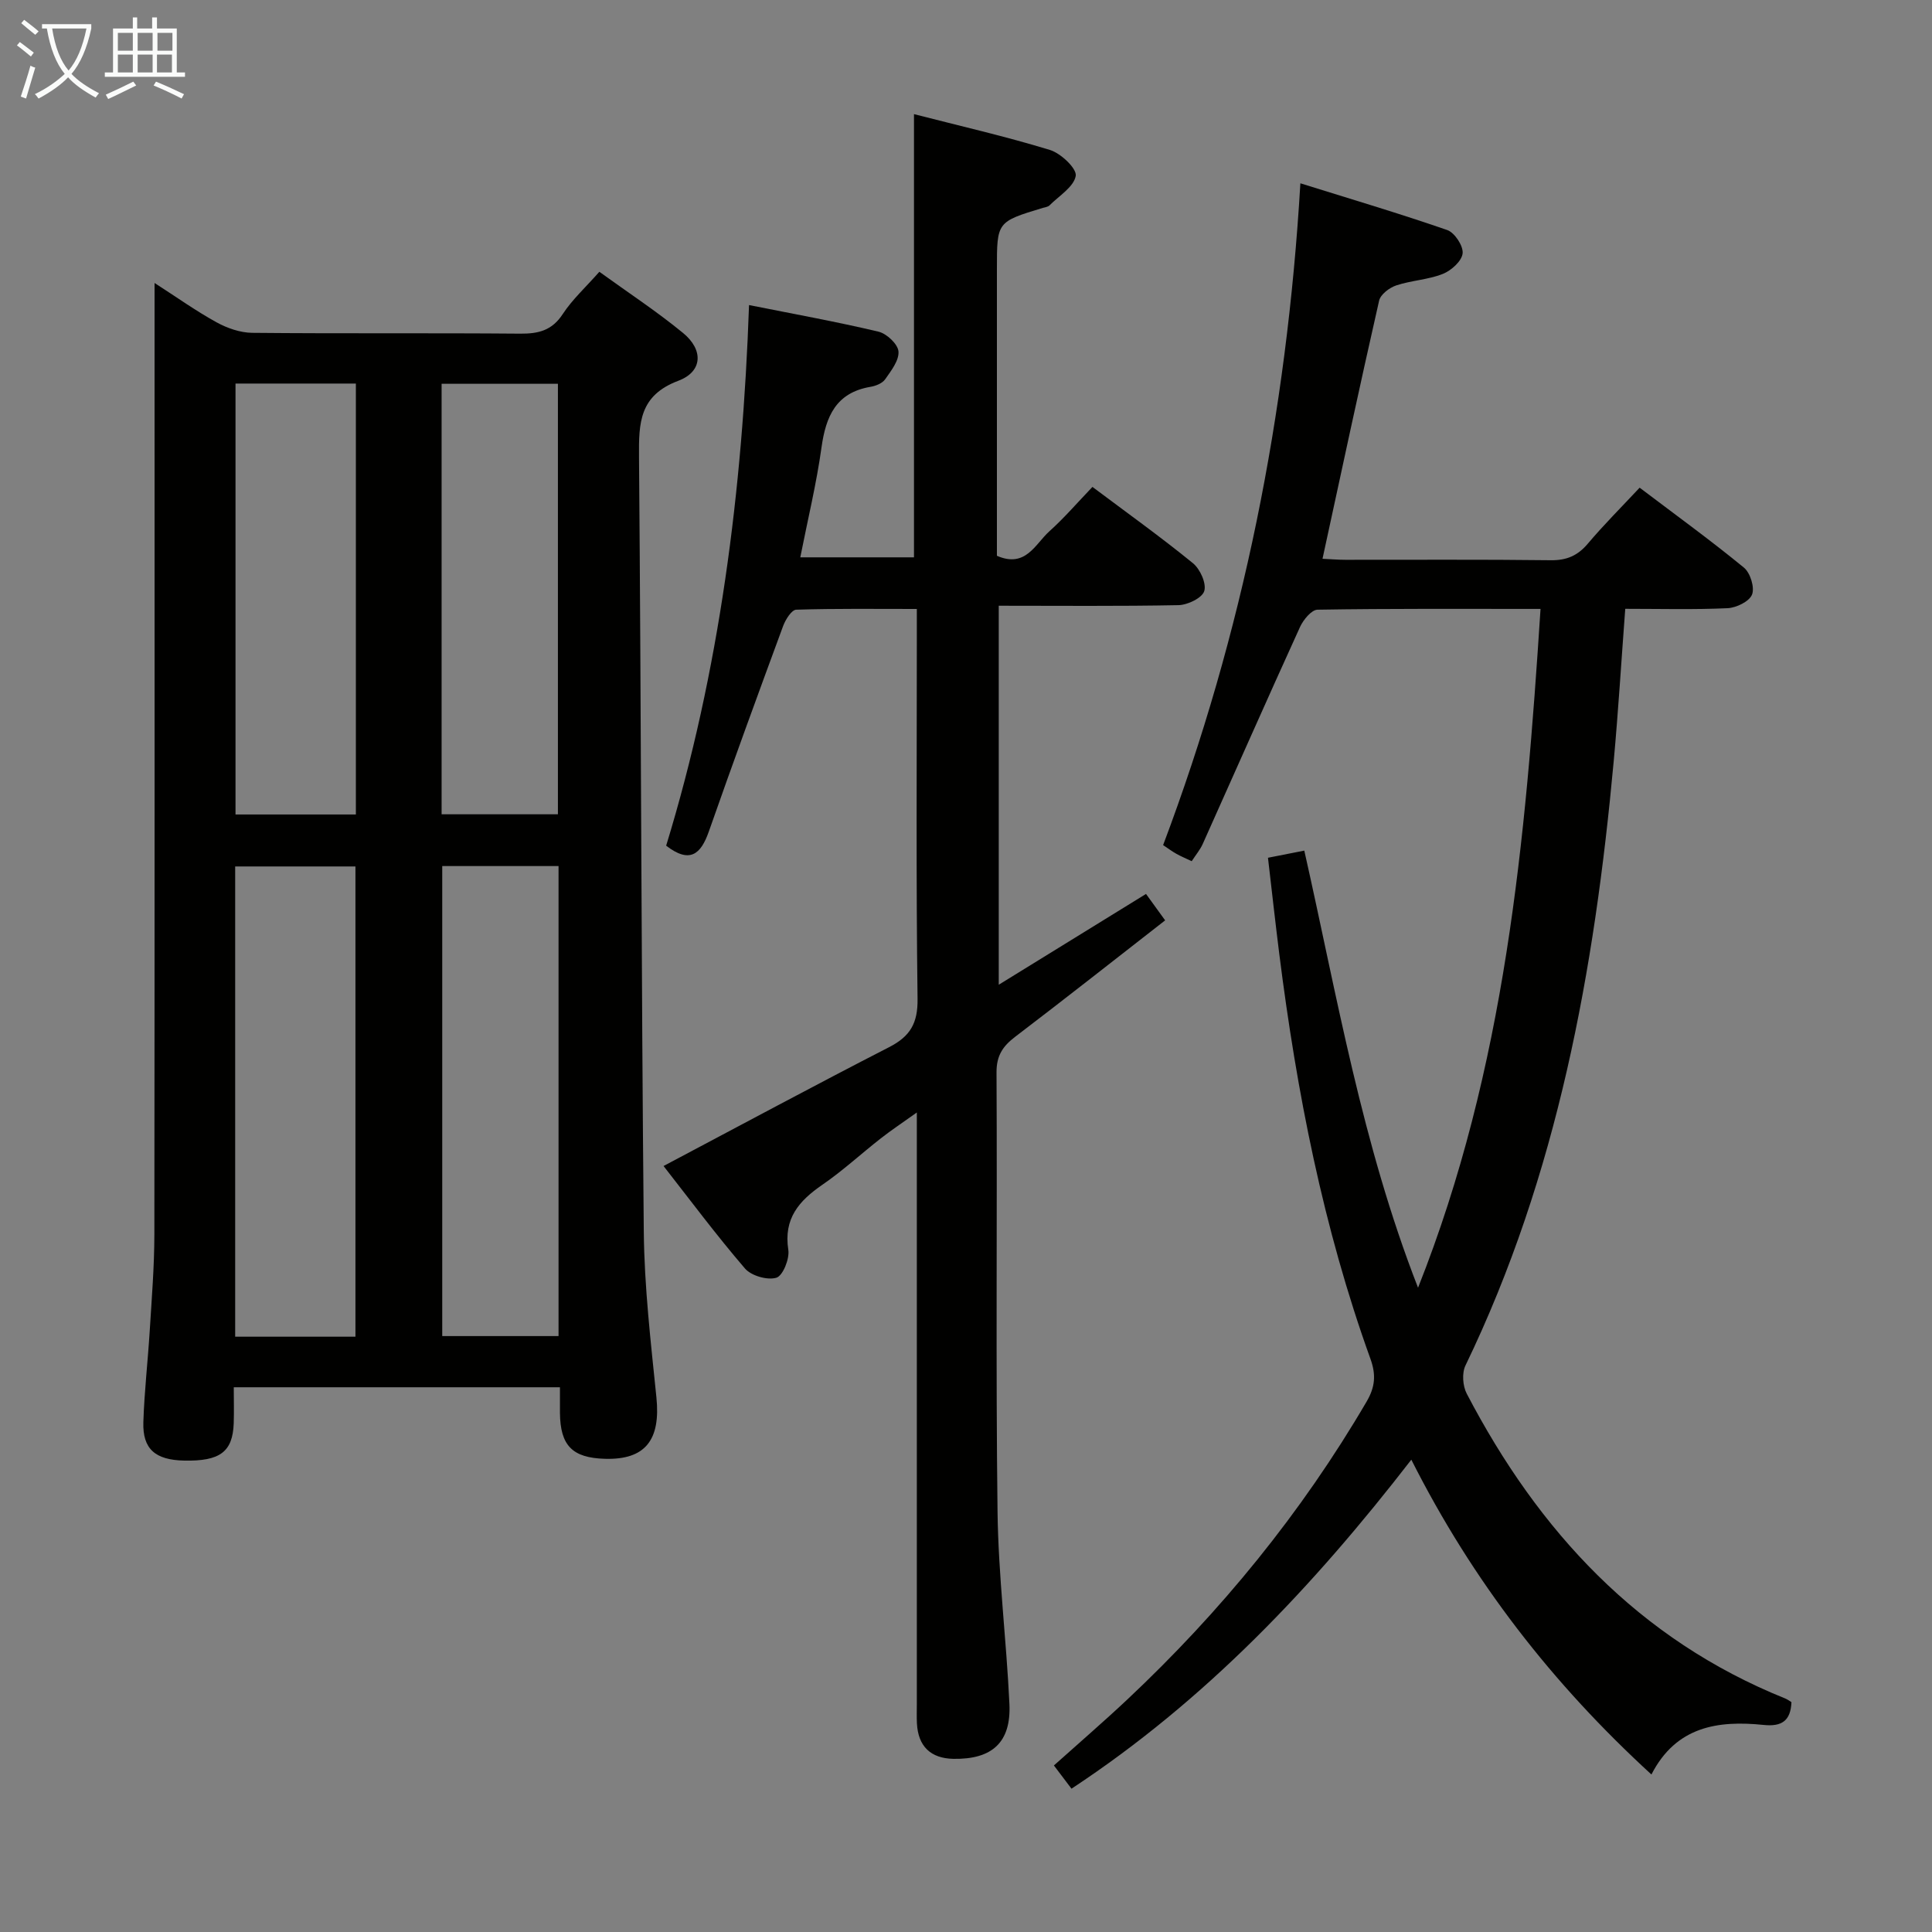 <svg enable-background="new 0 0 400 400" viewBox="0 0 400 400" xmlns="http://www.w3.org/2000/svg"><rect x="0" y="0" width="400" height="400" fill="#808080" stroke="none"/><g fill="#010100"><path d="m115.93 287.22c-22.83 0-44.8 0-67.53 0 0 2.59.07 5.03-.01 7.47-.22 5.91-2.84 7.86-10.25 7.71-5.99-.12-8.64-2.39-8.46-7.97.2-6.31.93-12.6 1.32-18.91.41-6.64.95-13.28.96-19.92.07-63.32.04-126.64.04-189.96 0-2 0-3.99 0-7.05 4.65 2.99 8.61 5.82 12.85 8.15 2.2 1.21 4.89 2.14 7.36 2.17 18.5.18 36.99.01 55.49.17 3.79.03 6.59-.65 8.82-4.07 1.97-3.01 4.72-5.51 7.57-8.74 5.88 4.26 11.85 8.17 17.33 12.67 4.26 3.5 4.07 7.99-.97 9.89-8.08 3.04-8.21 8.71-8.15 15.75.45 53.47.47 106.94.99 160.41.11 11.44 1.45 22.89 2.61 34.29.91 8.86-2.29 13-10.68 12.75-6.74-.2-9.22-2.74-9.29-9.51-.01-1.64 0-3.27 0-5.3zm-42.34-10.47c0-32.72 0-65.1 0-97.36-8.5 0-16.59 0-24.9 0v97.36zm17.97-97.44v97.31h24.08c0-32.61 0-64.84 0-97.31-8.06 0-15.84 0-24.08 0zm-42.8-10.68h24.92c0-29.92 0-59.47 0-89.22-8.4 0-16.48 0-24.92 0zm42.67-89.17v89.13h24.08c0-29.98 0-59.55 0-89.13-8.19 0-15.96 0-24.08 0z"/><path d="m318.95 126.07c-15.89 0-31.04-.09-46.17.16-1.25.02-2.94 2.09-3.62 3.57-6.81 14.94-13.43 29.96-20.15 44.94-.53 1.18-1.4 2.21-2.28 3.56-1.16-.55-2.17-.97-3.14-1.51-.86-.47-1.65-1.07-2.78-1.82 16.54-43.87 25.6-89.26 28.42-137.02 10.4 3.25 20.48 6.24 30.41 9.68 1.53.53 3.35 3.3 3.18 4.83-.17 1.59-2.35 3.56-4.1 4.25-3.05 1.21-6.51 1.34-9.64 2.38-1.42.47-3.26 1.87-3.55 3.16-4.01 17.63-7.79 35.31-11.72 53.44 1.6.07 3.17.21 4.75.21 14.17.02 28.33-.09 42.49.09 3.31.04 5.59-.94 7.7-3.44 3.31-3.92 6.96-7.56 10.72-11.58 7.69 5.82 14.81 10.98 21.59 16.55 1.32 1.08 2.26 4.11 1.68 5.58-.56 1.43-3.26 2.74-5.07 2.82-6.95.32-13.93.13-21.18.13-.81 10.78-1.44 21.19-2.39 31.56-3.97 43.24-11.6 85.57-30.7 125.12-.75 1.56-.56 4.23.27 5.81 14.85 28.46 35.55 50.88 65.96 63.12.44.18.83.48 1.27.75-.16 3.84-1.98 5.11-5.75 4.72-9.44-.97-18.12.27-23.24 10.26-20.52-18.8-37.01-40.01-49.71-65.18-20.35 26.31-42.63 49.86-70.36 68.12-1.23-1.62-2.3-3.04-3.64-4.81 5.12-4.59 10.25-9.01 15.17-13.63 19.41-18.24 36.1-38.67 49.57-61.7 1.76-3 1.99-5.54.8-8.84-9.79-27.15-15.28-55.29-18.88-83.85-.82-6.55-1.55-13.11-2.34-19.91 2.73-.54 4.8-.95 7.52-1.48 6.79 30.08 11.91 60.65 23.55 90.5 18.08-45.54 22.26-92.57 25.36-140.54z"/><path d="m206.78 125.41v78.47c10.53-6.49 20.36-12.55 30.49-18.8 1.36 1.88 2.58 3.57 3.96 5.47-10.51 8.19-20.7 16.22-31.03 24.09-2.57 1.95-3.9 3.91-3.88 7.38.16 30.33-.17 60.66.21 90.98.17 13.28 1.84 26.53 2.46 39.8.37 7.94-3.58 11.49-11.6 11.35-4.71-.09-7.31-2.6-7.55-7.34-.07-1.33-.02-2.67-.02-4 0-38.66 0-77.32 0-115.97 0-1.78 0-3.56 0-6.51-3.04 2.17-5.31 3.67-7.45 5.35-4.07 3.18-7.88 6.71-12.12 9.62-4.84 3.33-8.04 6.99-7.04 13.46.29 1.87-1.13 5.38-2.47 5.78-1.87.56-5.21-.4-6.51-1.92-5.93-6.9-11.38-14.22-16.85-21.21 15.95-8.44 31.25-16.68 46.71-24.61 4.36-2.24 5.95-4.94 5.88-10.01-.32-24.82-.15-49.65-.15-74.48 0-1.82 0-3.64 0-6.23-8.49 0-16.73-.11-24.97.15-.96.03-2.22 2.05-2.71 3.37-5.22 14.16-10.4 28.33-15.39 42.57-1.66 4.74-3.96 6.67-8.83 2.92 11.06-36.12 15.82-73.56 17.16-111.93 9.1 1.82 18.01 3.42 26.81 5.51 1.69.4 4.01 2.58 4.13 4.09.15 1.86-1.52 4-2.76 5.77-.59.84-1.95 1.38-3.05 1.56-7.14 1.22-9.23 6.12-10.13 12.57-1.04 7.49-2.84 14.88-4.39 22.73h23.54c0-30.36 0-60.71 0-91.76 9.37 2.41 18.87 4.58 28.16 7.42 2.25.69 5.58 3.85 5.33 5.36-.39 2.28-3.45 4.13-5.43 6.11-.32.32-.9.38-1.38.52-9.51 2.88-9.51 2.88-9.51 12.61v53.99 5.43c5.97 2.6 7.93-2.44 10.86-5.07 3.09-2.77 5.81-5.95 8.92-9.19 7.16 5.37 14.15 10.37 20.8 15.79 1.49 1.21 2.83 4.18 2.35 5.77-.43 1.43-3.44 2.88-5.34 2.92-12.3.24-24.6.12-37.21.12z"/></g><path d="m6.4 11.7c-1-.8-1.9-1.6-2.9-2.3l.6-.7c.9.7 1.9 1.4 2.9 2.2zm-2.1 8.3c.7-2.1 1.4-4.2 2-6.4.2.1.6.3 1 .4-.7 2.3-1.3 4.4-1.9 6.4zm3-12.8c-1.1-.9-2.1-1.7-2.9-2.4l.6-.7c1 .8 2 1.5 3 2.4zm1.4-1.3v-.9h10.2v.9c-.9 4.2-2.3 7.3-4.1 9.4 1.3 1.4 3.2 2.7 5.7 4-.2.2-.4.5-.7.9-2.5-1.4-4.4-2.7-5.7-4.2-1.4 1.5-3.5 3-6.1 4.4 0 0 0 0-.1-.1-.3-.4-.5-.7-.7-.8 2.7-1.3 4.7-2.8 6.2-4.2-1.8-2.2-3-5.3-3.7-9.4zm9.2 0h-7.1c.6 3.8 1.7 6.7 3.4 8.7 1.7-2 2.9-4.8 3.7-8.7z" fill="#fafbfa"/><path d="m31.6 3.6h.9v2.3h4.1v9.1h1.7v.9h-16.6v-.9h1.7v-9.1h4.1v-2.3h.9v2.3h3.1v-2.3zm-4 13.3.6.8c-1.9.9-3.8 1.9-5.8 2.8-.2-.3-.3-.6-.5-.9 2-.9 3.9-1.8 5.7-2.7zm-3.2-10.1v3.7h3.1v-3.7zm0 4.5v3.7h3.1v-3.7zm4.1-4.5v3.7h3.1v-3.7zm0 4.5v3.7h3.1v-3.7zm9.1 9.1c-2.1-1.1-4.1-2-5.8-2.7l.5-.8c2.2.9 4.1 1.8 5.8 2.6zm-1.9-13.6h-3.1v3.7h3.1zm-3.2 4.5v3.7h3.1v-3.7z" fill="#fafbfa"/></svg>